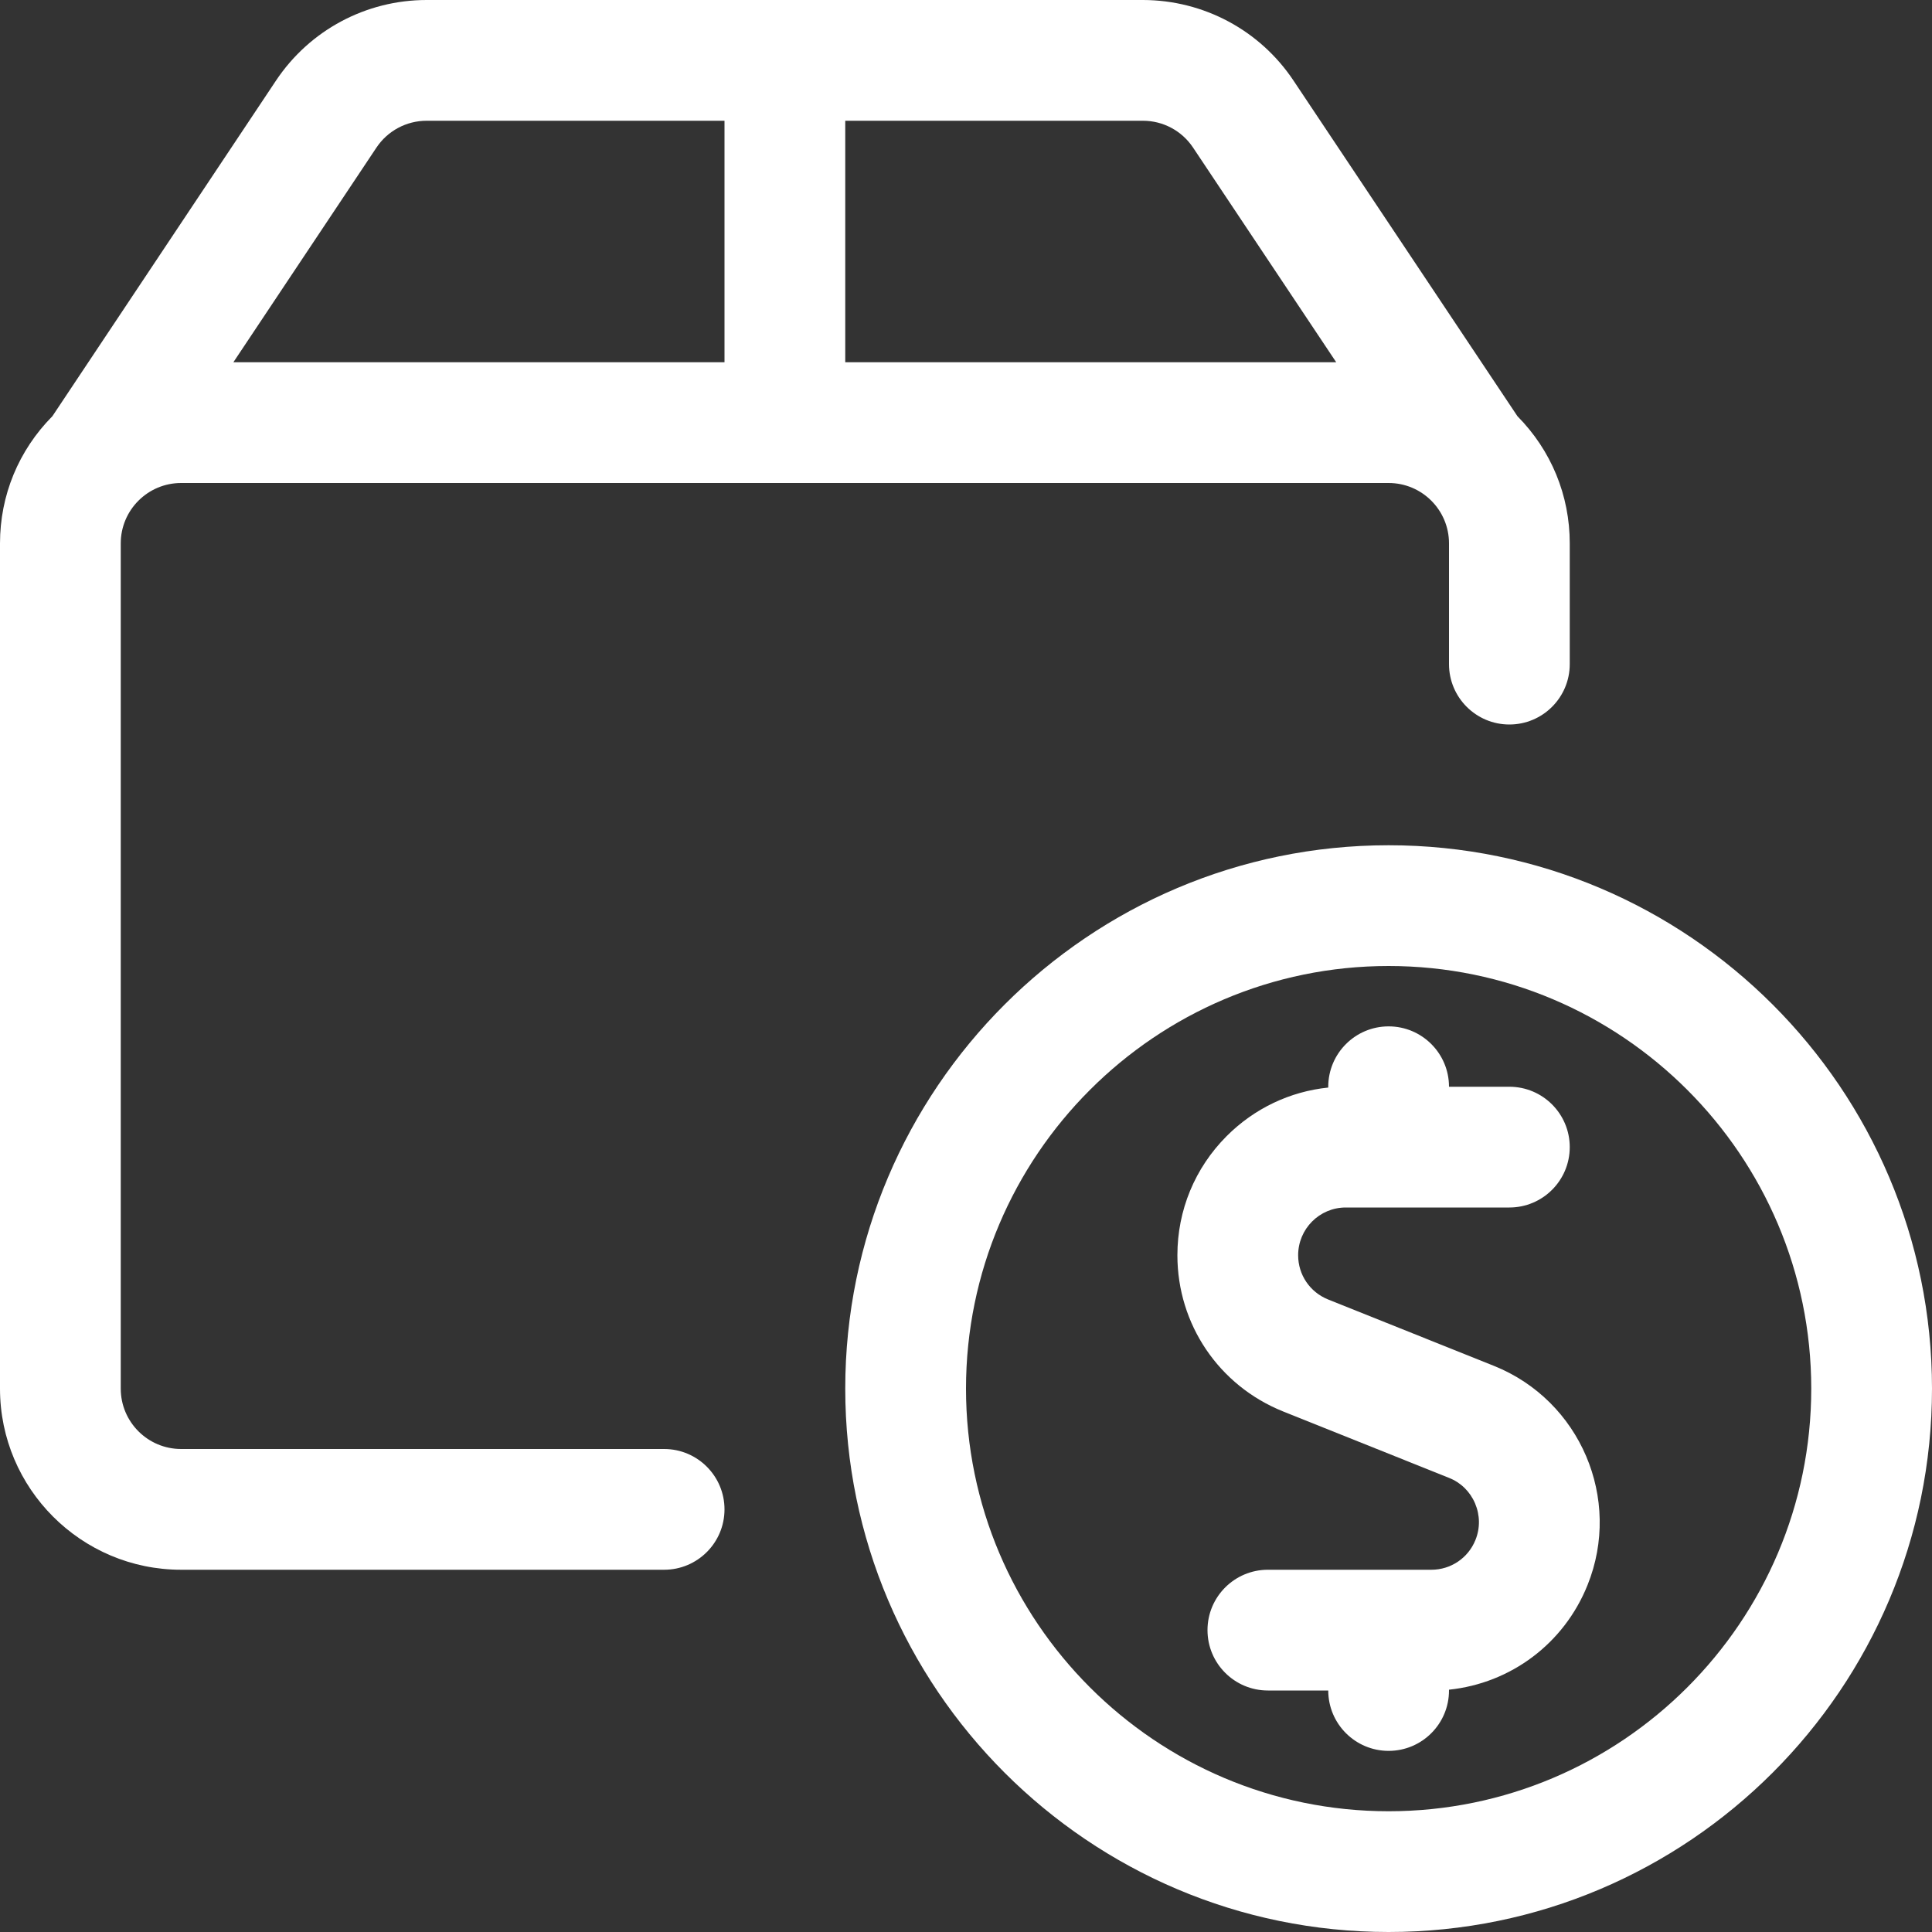 <?xml version="1.0" encoding="utf-8"?>
<!-- Generator: Adobe Illustrator 22.1.0, SVG Export Plug-In . SVG Version: 6.00 Build 0)  -->
<svg version="1.1" id="Layer_1" xmlns="http://www.w3.org/2000/svg" xmlns:xlink="http://www.w3.org/1999/xlink" x="0px" y="0px"
	 viewBox="0 0 24 24" style="enable-background:new 0 0 24 24;" fill="#FFFFFF" xml:space="preserve">
<rect x="0" y="0" width="24" height="24" fill="#333333" stroke="none"/>
<title>shipment-cash</title>
<g>
	<path d="M17.25,21.75c-0.414,0-0.75-0.336-0.75-0.75h-0.75C15.336,21,15,20.664,15,20.25s0.336-0.75,0.75-0.75h2.031
		c0.242,0,0.458-0.146,0.548-0.371c0.059-0.146,0.057-0.307-0.005-0.453c-0.062-0.146-0.177-0.259-0.323-0.317l-2.063-0.826
		c-0.797-0.321-1.312-1.082-1.312-1.94c0-0.559,0.217-1.084,0.612-1.48c0.344-0.344,0.786-0.554,1.262-0.603V13.5
		c0-0.414,0.336-0.75,0.75-0.75S18,13.086,18,13.5h0.75c0.414,0,0.75,0.336,0.75,0.75S19.164,15,18.75,15h-2.033
		c-0.326,0-0.591,0.266-0.591,0.593c0,0.243,0.146,0.458,0.371,0.549l2.063,0.826c1.071,0.431,1.592,1.652,1.161,2.722
		c-0.292,0.728-0.954,1.22-1.721,1.3V21C18,21.414,17.664,21.75,17.25,21.75z"/>
	<path d="M17.25,24c-3.722,0-6.75-3.028-6.75-6.75s3.028-6.75,6.75-6.75S24,13.528,24,17.25S20.972,24,17.25,24z M17.25,12
		C14.355,12,12,14.355,12,17.25s2.355,5.25,5.25,5.25s5.25-2.355,5.25-5.25S20.145,12,17.25,12z"/>
	<path d="M2.25,19.5C1.009,19.5,0,18.491,0,17.25V6.75c0-0.596,0.231-1.156,0.651-1.58l2.777-4.168C3.846,0.375,4.546,0,5.3,0h8.9
		c0.753,0.002,1.452,0.376,1.869,1.002L18.85,5.17c0.42,0.425,0.65,0.984,0.65,1.58v1.5C19.5,8.664,19.164,9,18.75,9
		S18,8.664,18,8.25v-1.5C18,6.336,17.664,6,17.25,6h-15C1.836,6,1.5,6.336,1.5,6.75v10.5C1.5,17.664,1.836,18,2.25,18h6
		C8.664,18,9,18.336,9,18.75S8.664,19.5,8.25,19.5H2.25z M16.599,4.5l-1.778-2.666c-0.139-0.209-0.372-0.334-0.623-0.334H10.5v3
		H16.599z M9,4.5v-3H5.3c-0.251,0-0.485,0.125-0.624,0.334L2.899,4.5H9z"/>
</g>
</svg>
